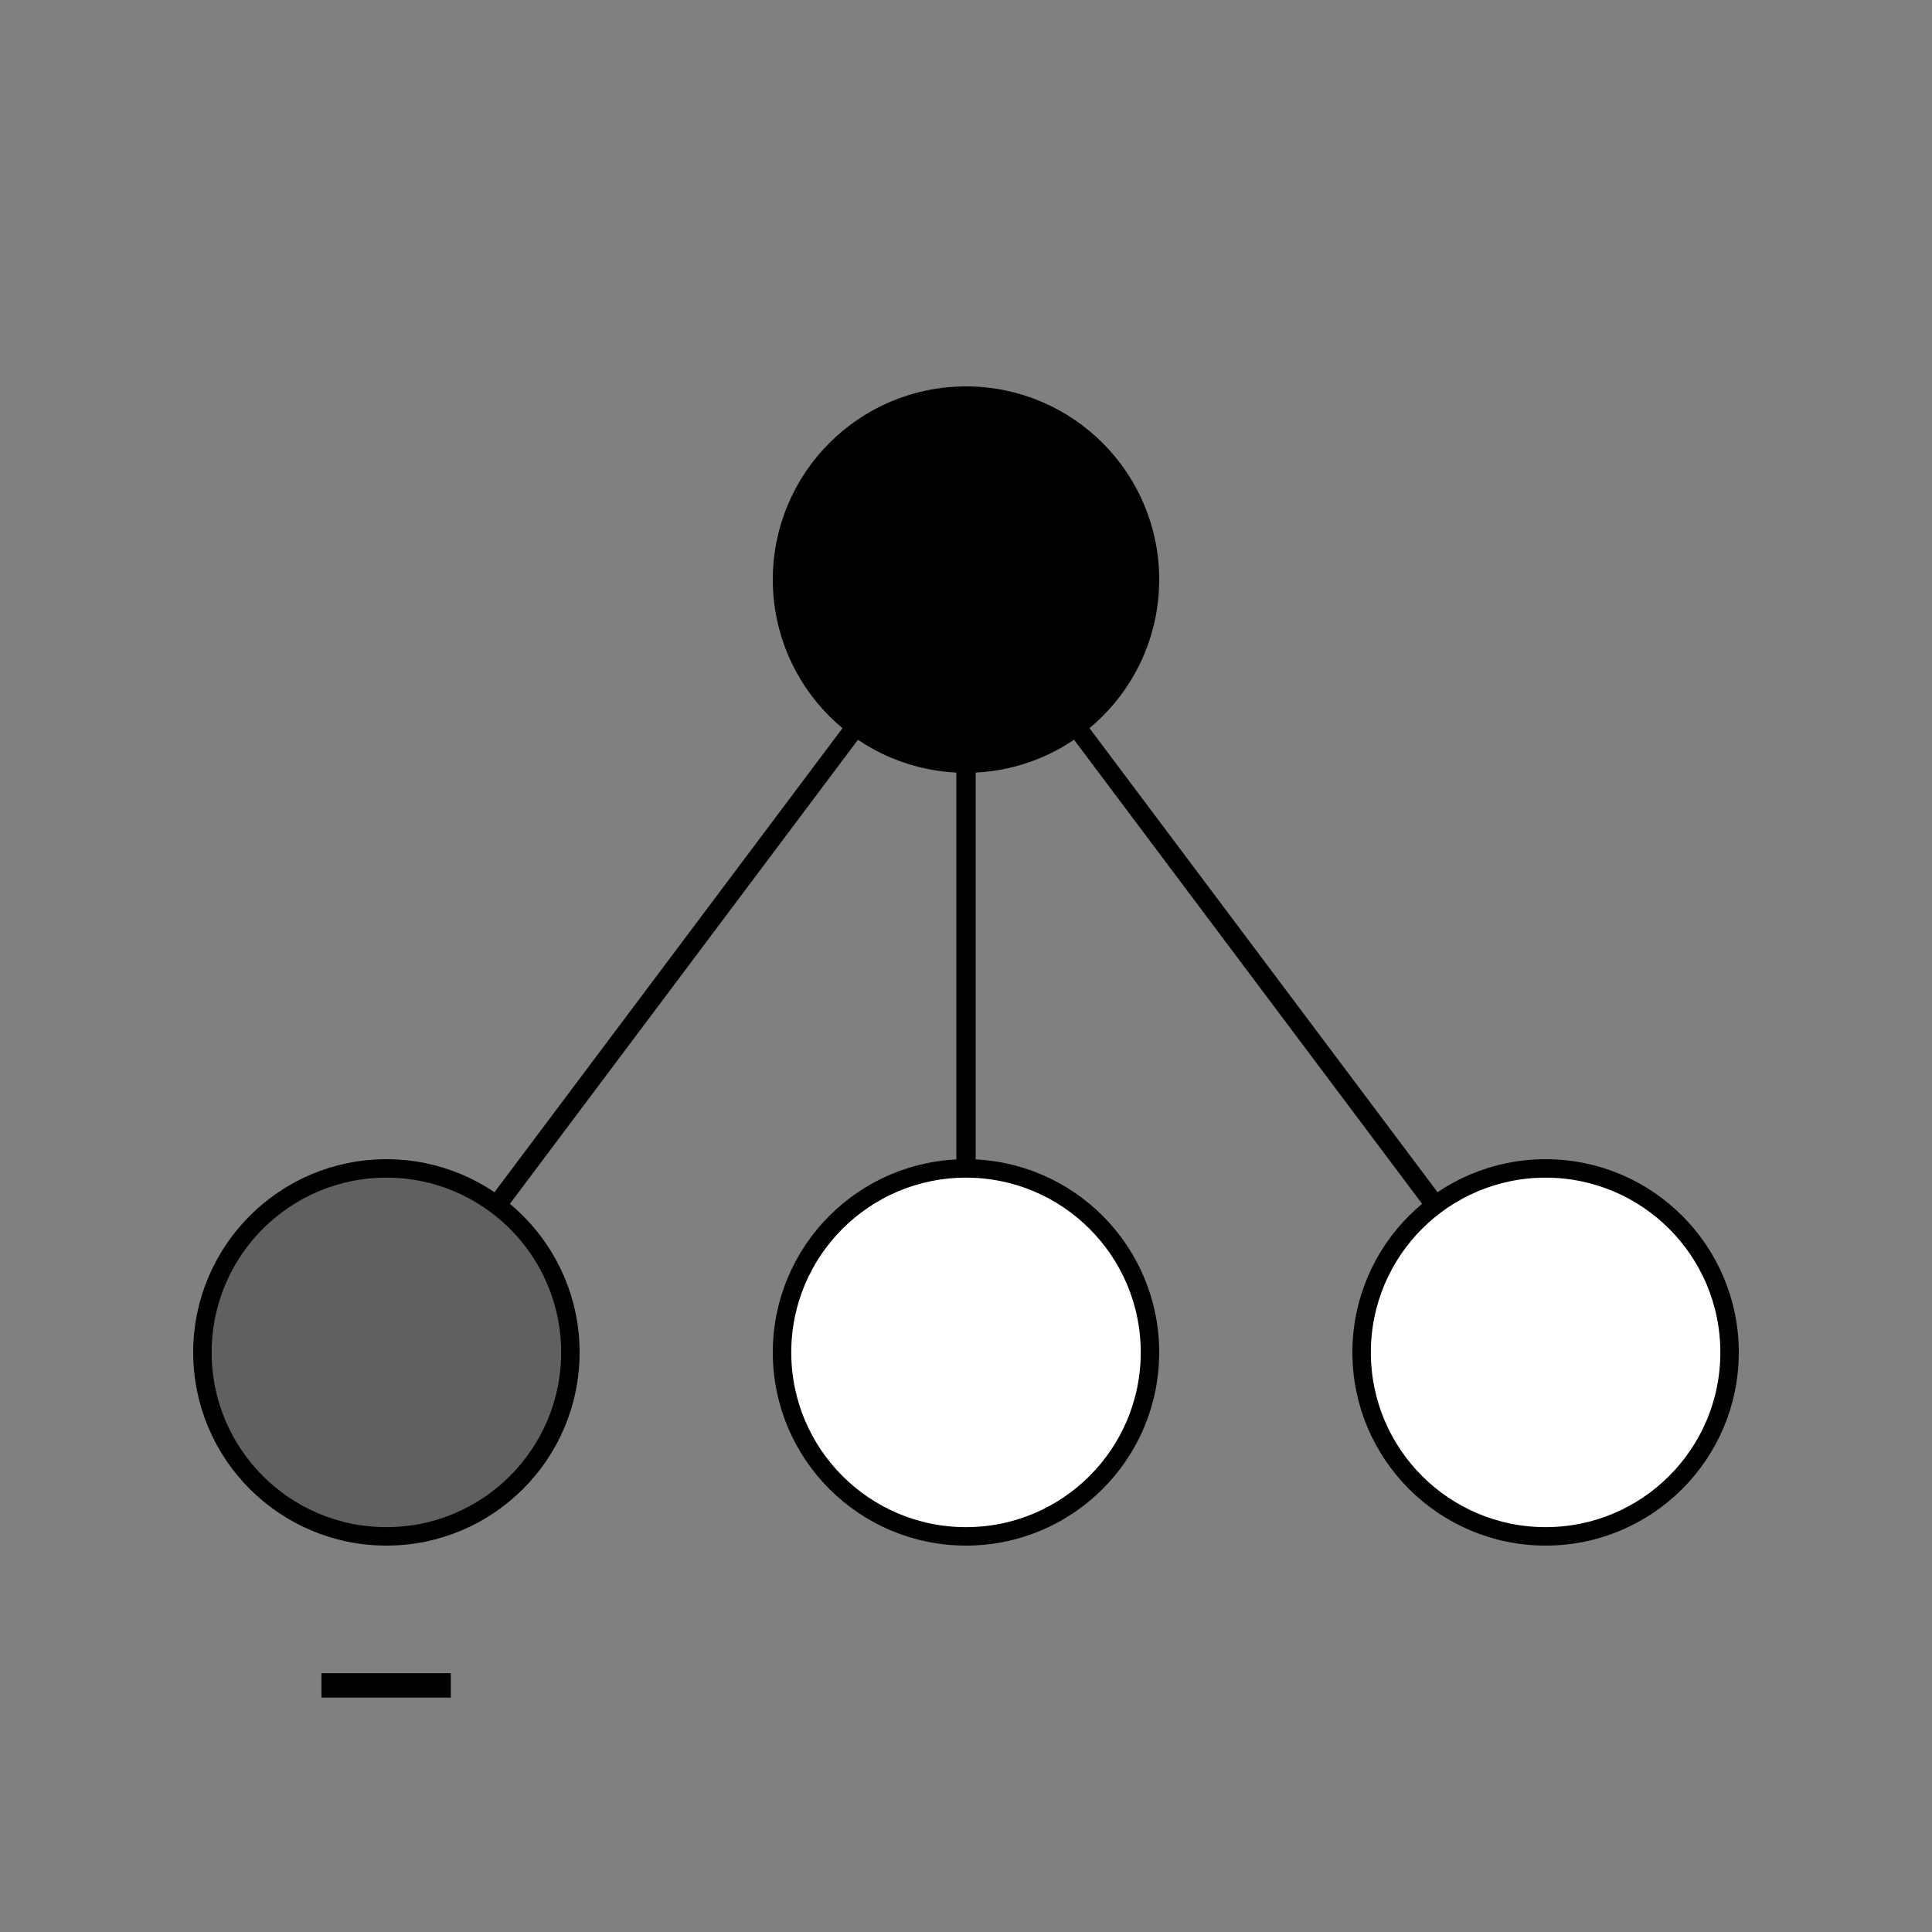 <?xml version="1.0" encoding="UTF-8" standalone="no"?>
<!-- Created with Inkscape (http://www.inkscape.org/) -->

<svg
   xmlns:osb="http://www.openswatchbook.org/uri/2009/osb"
   xmlns:dc="http://purl.org/dc/elements/1.1/"
   xmlns:cc="http://creativecommons.org/ns#"
   xmlns:rdf="http://www.w3.org/1999/02/22-rdf-syntax-ns#"
   xmlns:svg="http://www.w3.org/2000/svg"
   xmlns="http://www.w3.org/2000/svg"
   xmlns:sodipodi="http://sodipodi.sourceforge.net/DTD/sodipodi-0.dtd"
   xmlns:inkscape="http://www.inkscape.org/namespaces/inkscape"
   width="500"
   height="500"
   viewBox="0 0 500 500"
   version="1.1"
   id="svg8"
   inkscape:version="0.92.2 (5c3e80d, 2017-08-06)"
   sodipodi:docname="EntityContextDefaultDeleteAction.svg"
   inkscape:label="Entity-EntityContext1">
  <rect x="0" y="0" width="500" height="500" fill="#808080" stroke="none"/>
  <title
     id="title4676">CIDME-UI CIDME delete default EntityContext icon - cidme.net</title>
  <defs
     id="defs2">
    <linearGradient
       id="linearGradient4509"
       osb:paint="solid">
      <stop
         style="stop-color:#000000;stop-opacity:1;"
         offset="0"
         id="stop4507" />
    </linearGradient>
  </defs>
  <sodipodi:namedview
     id="base"
     pagecolor="#ffffff"
     bordercolor="#666666"
     borderopacity="1.0"
     inkscape:pageopacity="0.0"
     inkscape:pageshadow="2"
     inkscape:zoom="1"
     inkscape:cx="-175"
     inkscape:cy="224.57143"
     inkscape:document-units="px"
     inkscape:current-layer="layer1"
     showgrid="false"
     units="px"
     inkscape:window-width="1920"
     inkscape:window-height="1025"
     inkscape:window-x="0"
     inkscape:window-y="55"
     inkscape:window-maximized="0" />
  <g
     inkscape:label="Layer 1"
     inkscape:groupmode="layer"
     id="layer1"
     transform="translate(0,-164.708)">
    <circle
       id="path4503"
       cx="250"
       cy="314.708"
       style="fill:#000000;fill-opacity:1;stroke:#000000;stroke-width:4.775;stroke-miterlimit:4;stroke-dasharray:none;stroke-opacity:1"
       inkscape:label="Entity"
       r="47.612" />
    <circle
       id="path4503-0-8"
       cx="100"
       cy="514.708"
       style="fill:#000000;fill-opacity:0.251;stroke:#000000;stroke-width:4.775;stroke-miterlimit:4;stroke-dasharray:none;stroke-opacity:1"
       inkscape:label="EntityContext1"
       r="47.612" />
    <circle
       id="path4503-0"
       cx="250"
       cy="514.708"
       style="fill:#ffffff;fill-opacity:1;stroke:#000000;stroke-width:4.775;stroke-miterlimit:4;stroke-dasharray:none;stroke-opacity:1"
       inkscape:label="EntityContext2"
       r="47.612" />
    <circle
       id="path4503-0-8-5"
       cx="400"
       cy="514.708"
       style="fill:#ffffff;fill-opacity:1;stroke:#000000;stroke-width:4.775;stroke-miterlimit:4;stroke-dasharray:none;stroke-opacity:1"
       inkscape:label="EntityContext3"
       r="47.612" />
    <path
       style="fill:none;fill-rule:evenodd;stroke:#000000;stroke-width:5;stroke-linecap:butt;stroke-linejoin:miter;stroke-miterlimit:4;stroke-dasharray:none;stroke-opacity:1"
       d="M 221.433,352.797 128.567,476.619"
       id="path5029"
       inkscape:connector-curvature="3"
       inkscape:connector-type="polyline"
       inkscape:connection-start="#path4503"
       inkscape:connection-end="#path4503-0-8"
       inkscape:label="EntityToEntityContext1" />
    <path
       style="fill:none;fill-rule:evenodd;stroke:#000000;stroke-width:5;stroke-linecap:butt;stroke-linejoin:miter;stroke-miterlimit:4;stroke-dasharray:none;stroke-opacity:1"
       d="M 250,362.321 V 467.096"
       id="path5299"
       inkscape:connector-curvature="3"
       inkscape:connector-type="polyline"
       inkscape:connection-start="#path4503"
       inkscape:connection-end="#path4503-0"
       inkscape:label="EntityToEntityContext2" />
    <path
       style="fill:none;fill-rule:evenodd;stroke:#000000;stroke-width:5;stroke-linecap:butt;stroke-linejoin:miter;stroke-miterlimit:4;stroke-dasharray:none;stroke-opacity:1"
       d="M 278.567,352.797 371.433,476.619"
       id="path5301"
       inkscape:connector-curvature="3"
       inkscape:connector-type="polyline"
       inkscape:connection-start="#path4503"
       inkscape:connection-end="#path4503-0-8-5"
       inkscape:label="EntityToEntityContext3" />
    <g
       aria-label="-"
       transform="matrix(1.425,0,0,0.702,-217.491,284.604)"
       style="font-style:normal;font-variant:normal;font-weight:normal;font-stretch:normal;font-size:57.013px;line-height:1.25;font-family:'Borg 9';-inkscape-font-specification:'Borg 9, ';font-variant-ligatures:normal;font-variant-caps:normal;font-variant-numeric:normal;font-feature-settings:normal;text-align:start;letter-spacing:0px;word-spacing:0px;writing-mode:lr-tb;text-anchor:start;fill:#000000;fill-opacity:1;stroke:none;stroke-width:1.425"
       id="text2174">
      <path
         inkscape:connector-curvature="0"
         d="m 234.494,446.048 h -23.489 v 9.008 h 23.489 z"
         style="stroke-width:1.425"
         id="path7706" />
    </g>
  </g>
</svg>
